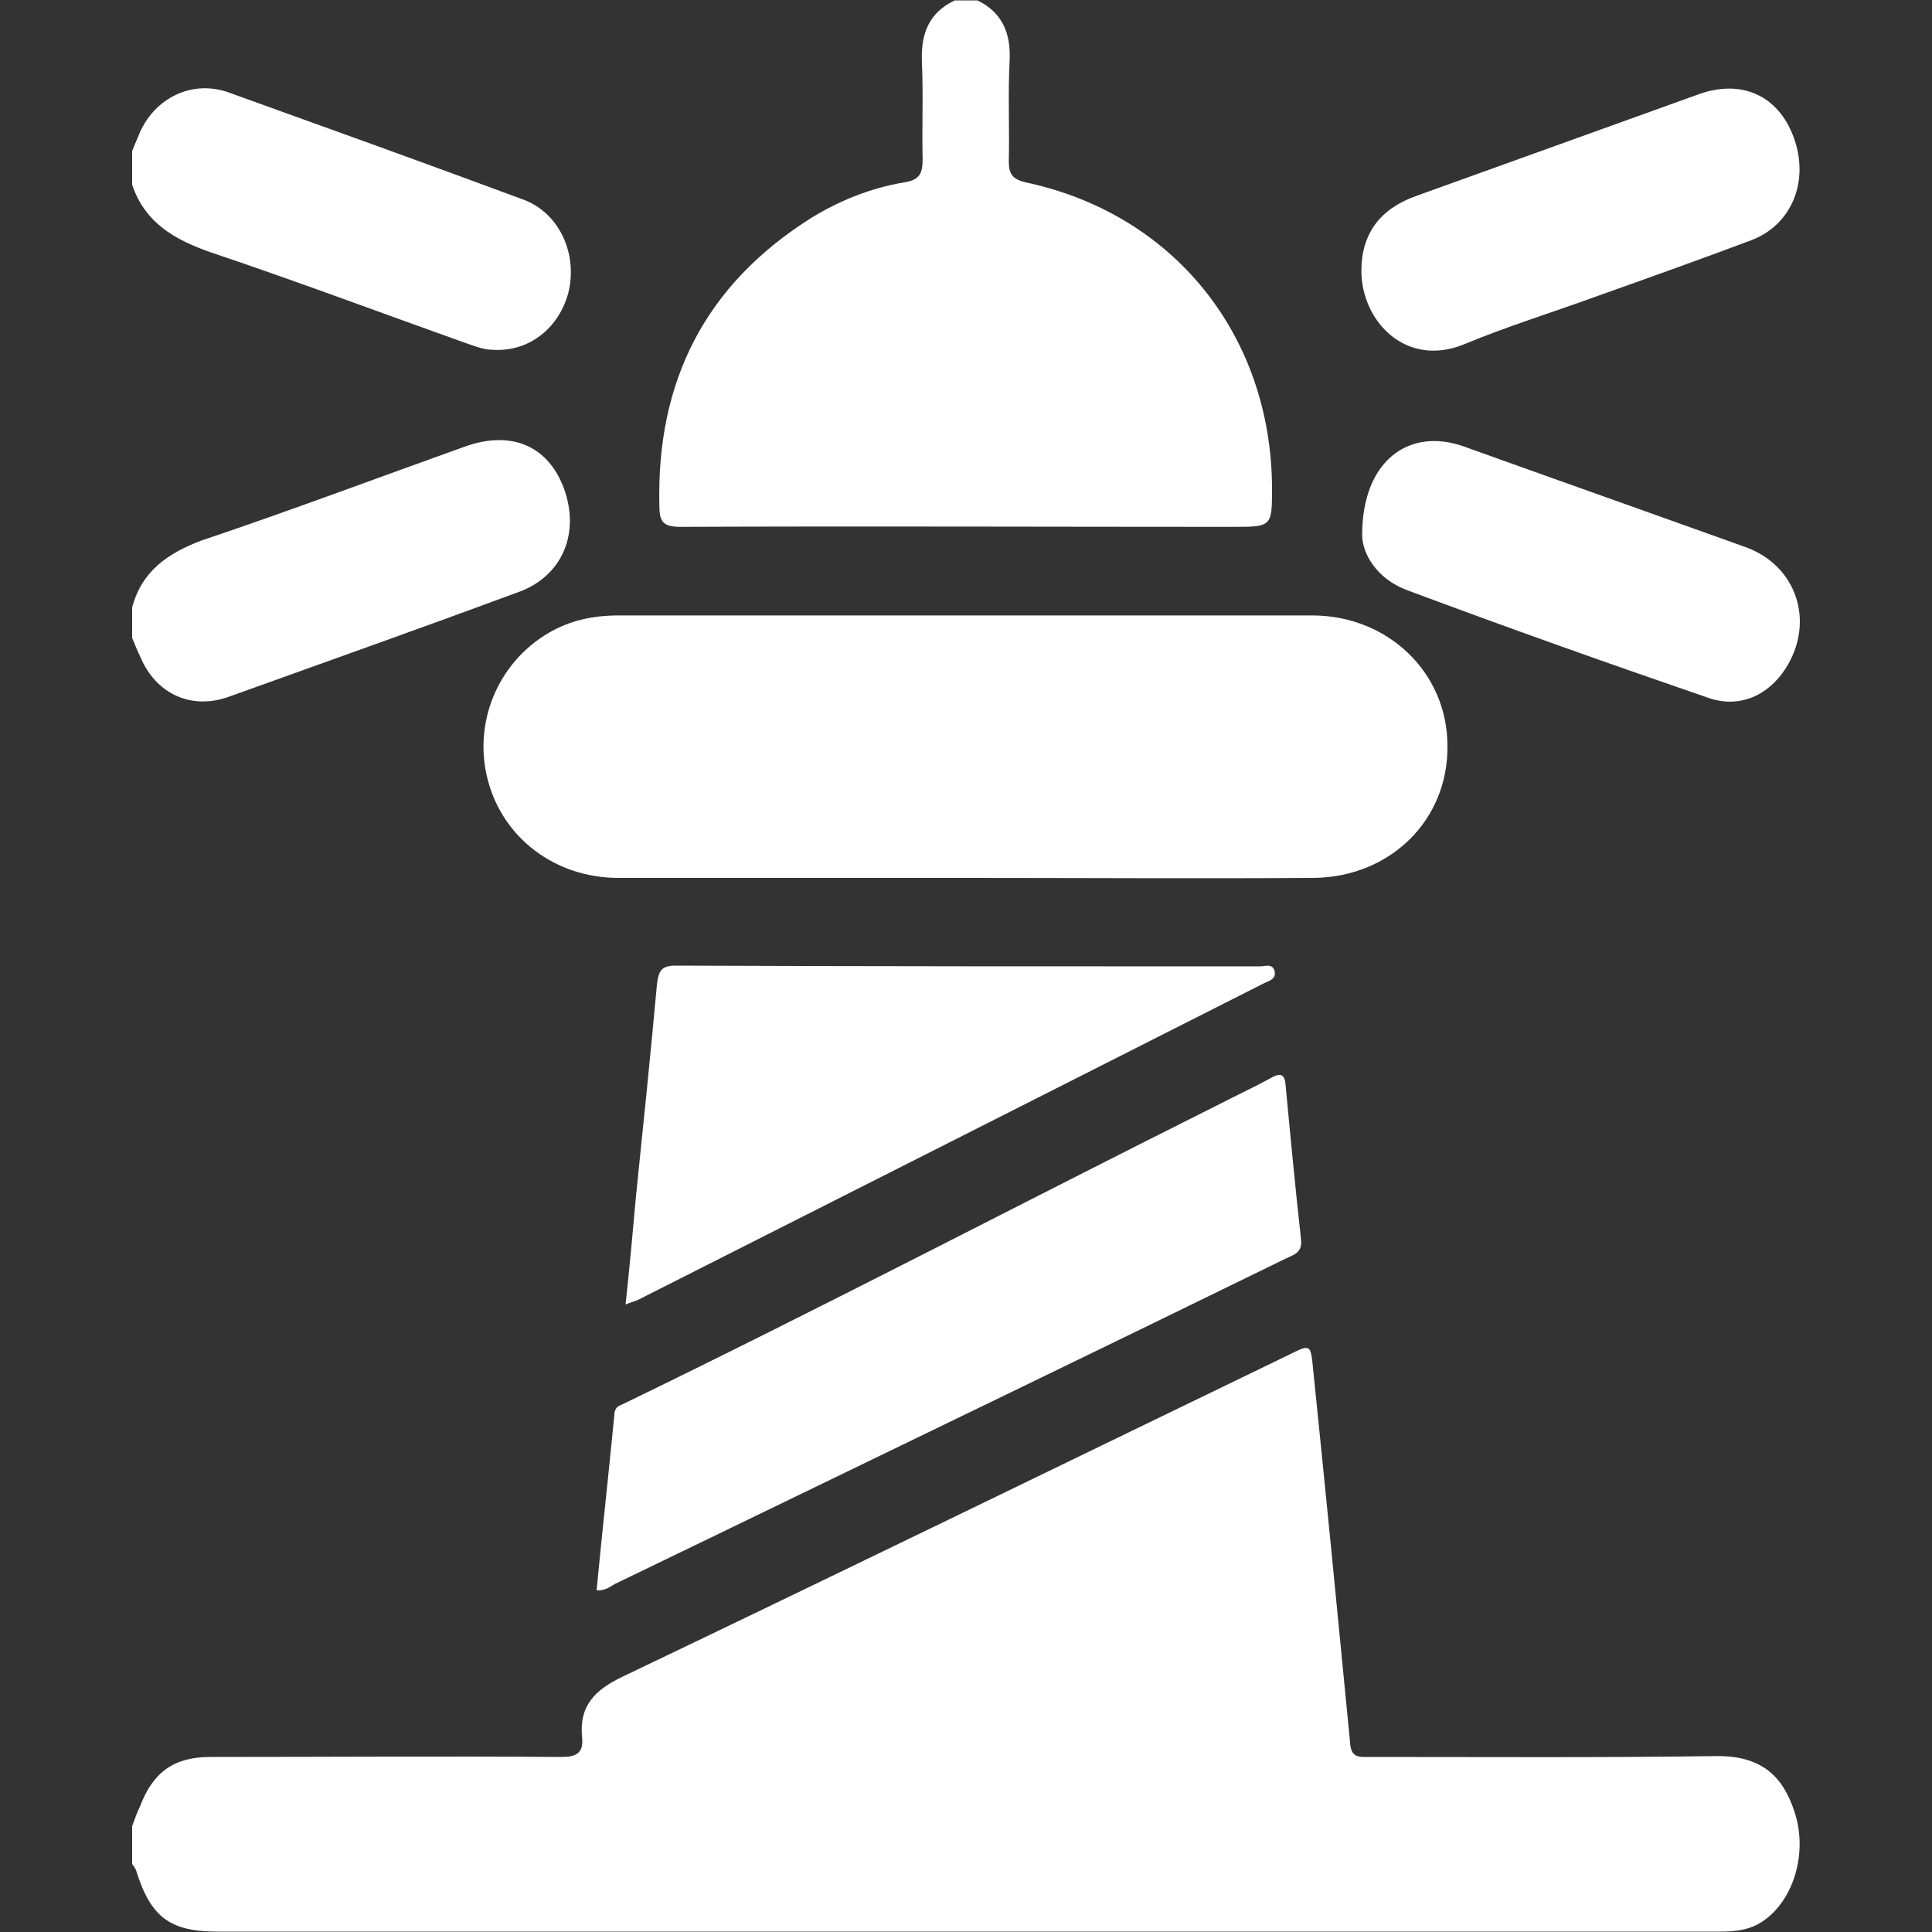 <svg width="20" height="20" viewBox="0 0 20 20" fill="none" xmlns="http://www.w3.org/2000/svg">
<rect x="0" y="0" width="20" height="20" fill="#333333" stroke="none"/>
<path d="M18.576 18.754C18.459 18.396 18.243 18.171 17.759 18.179C16.568 18.196 15.376 18.188 14.184 18.188C14.076 18.188 13.984 18.204 13.976 18.038C13.851 16.746 13.726 15.463 13.593 14.171C13.568 13.912 13.568 13.912 13.334 14.029C11.043 15.137 8.751 16.254 6.451 17.354C6.151 17.496 5.993 17.663 6.026 17.988C6.043 18.154 5.959 18.188 5.809 18.188C4.601 18.179 3.384 18.188 2.176 18.188C1.801 18.188 1.584 18.346 1.451 18.696C1.418 18.762 1.393 18.837 1.368 18.904V19.296C1.384 19.321 1.401 19.337 1.409 19.363C1.559 19.846 1.759 19.996 2.251 19.996H12.009C13.943 19.996 15.876 19.996 17.809 19.996C17.968 19.996 18.118 19.979 18.251 19.887C18.568 19.671 18.718 19.179 18.576 18.754ZM7.043 5.454C8.951 5.446 10.859 5.454 12.759 5.454C13.168 5.454 13.168 5.454 13.168 5.046C13.159 3.471 12.151 2.213 10.618 1.888C10.476 1.854 10.443 1.796 10.443 1.671C10.451 1.329 10.434 0.979 10.451 0.638C10.468 0.346 10.376 0.129 10.118 0.004H9.884C9.618 0.129 9.534 0.346 9.543 0.629C9.559 0.971 9.543 1.304 9.551 1.646C9.551 1.788 9.526 1.863 9.359 1.888C9.018 1.946 8.701 2.071 8.401 2.254C7.301 2.946 6.793 3.946 6.826 5.238C6.826 5.404 6.868 5.454 7.043 5.454ZM2.184 2.613C3.051 2.904 3.918 3.229 4.784 3.538C4.884 3.571 4.993 3.621 5.101 3.621C5.468 3.646 5.784 3.404 5.884 3.029C5.984 2.621 5.784 2.196 5.409 2.063C4.401 1.688 3.376 1.321 2.359 0.954C1.993 0.829 1.618 1.004 1.451 1.363C1.426 1.429 1.393 1.496 1.368 1.563V1.913C1.501 2.304 1.801 2.479 2.184 2.613ZM2.368 7.213C3.368 6.854 4.376 6.496 5.368 6.129C5.826 5.963 6.009 5.513 5.834 5.046C5.668 4.613 5.293 4.454 4.818 4.621C3.909 4.946 3.001 5.288 2.084 5.596C1.734 5.729 1.468 5.913 1.368 6.288V6.604C1.393 6.663 1.418 6.729 1.451 6.796C1.609 7.179 1.976 7.354 2.368 7.213ZM5.051 8.079C5.209 8.679 5.751 9.088 6.401 9.088C7.601 9.088 8.793 9.088 9.993 9.088C11.193 9.088 12.401 9.096 13.601 9.088C14.393 9.079 14.993 8.488 14.984 7.721C14.984 6.963 14.368 6.371 13.584 6.371C11.193 6.371 8.793 6.371 6.401 6.371C6.143 6.371 5.901 6.421 5.676 6.554C5.151 6.863 4.893 7.488 5.051 8.079ZM6.359 14.654C6.301 15.254 6.234 15.854 6.176 16.462C6.259 16.471 6.309 16.429 6.368 16.396C6.768 16.204 7.176 16.004 7.576 15.812C9.484 14.887 11.401 13.963 13.309 13.029C13.393 12.988 13.484 12.971 13.468 12.829C13.409 12.296 13.359 11.771 13.309 11.238C13.301 11.113 13.251 11.104 13.151 11.162C12.984 11.254 12.801 11.338 12.626 11.429C10.559 12.463 8.509 13.537 6.426 14.546C6.376 14.562 6.359 14.604 6.359 14.654ZM13.193 10.046C13.168 9.971 13.093 10.004 13.043 10.004C11.026 10.004 9.009 10.004 6.993 9.996C6.843 9.996 6.818 10.054 6.801 10.188C6.734 10.921 6.659 11.654 6.584 12.379C6.551 12.746 6.518 13.113 6.476 13.504C6.534 13.479 6.576 13.471 6.609 13.454C8.768 12.363 10.926 11.271 13.084 10.179C13.134 10.154 13.218 10.137 13.193 10.046ZM15.159 3.563C15.601 3.379 16.059 3.238 16.518 3.071C17.059 2.879 17.593 2.688 18.126 2.488C18.551 2.329 18.734 1.871 18.568 1.421C18.409 0.988 18.026 0.813 17.576 0.979C16.601 1.329 15.634 1.679 14.659 2.029C14.284 2.163 14.093 2.421 14.093 2.804C14.093 3.321 14.551 3.813 15.159 3.563ZM15.151 4.621C14.584 4.421 14.101 4.771 14.101 5.538C14.101 5.729 14.251 5.996 14.576 6.113C15.601 6.496 16.634 6.863 17.676 7.221C18.001 7.338 18.301 7.204 18.484 6.921C18.793 6.438 18.601 5.854 18.068 5.663C17.093 5.313 16.126 4.971 15.151 4.621Z" fill="#ffffff"/>
</svg>
